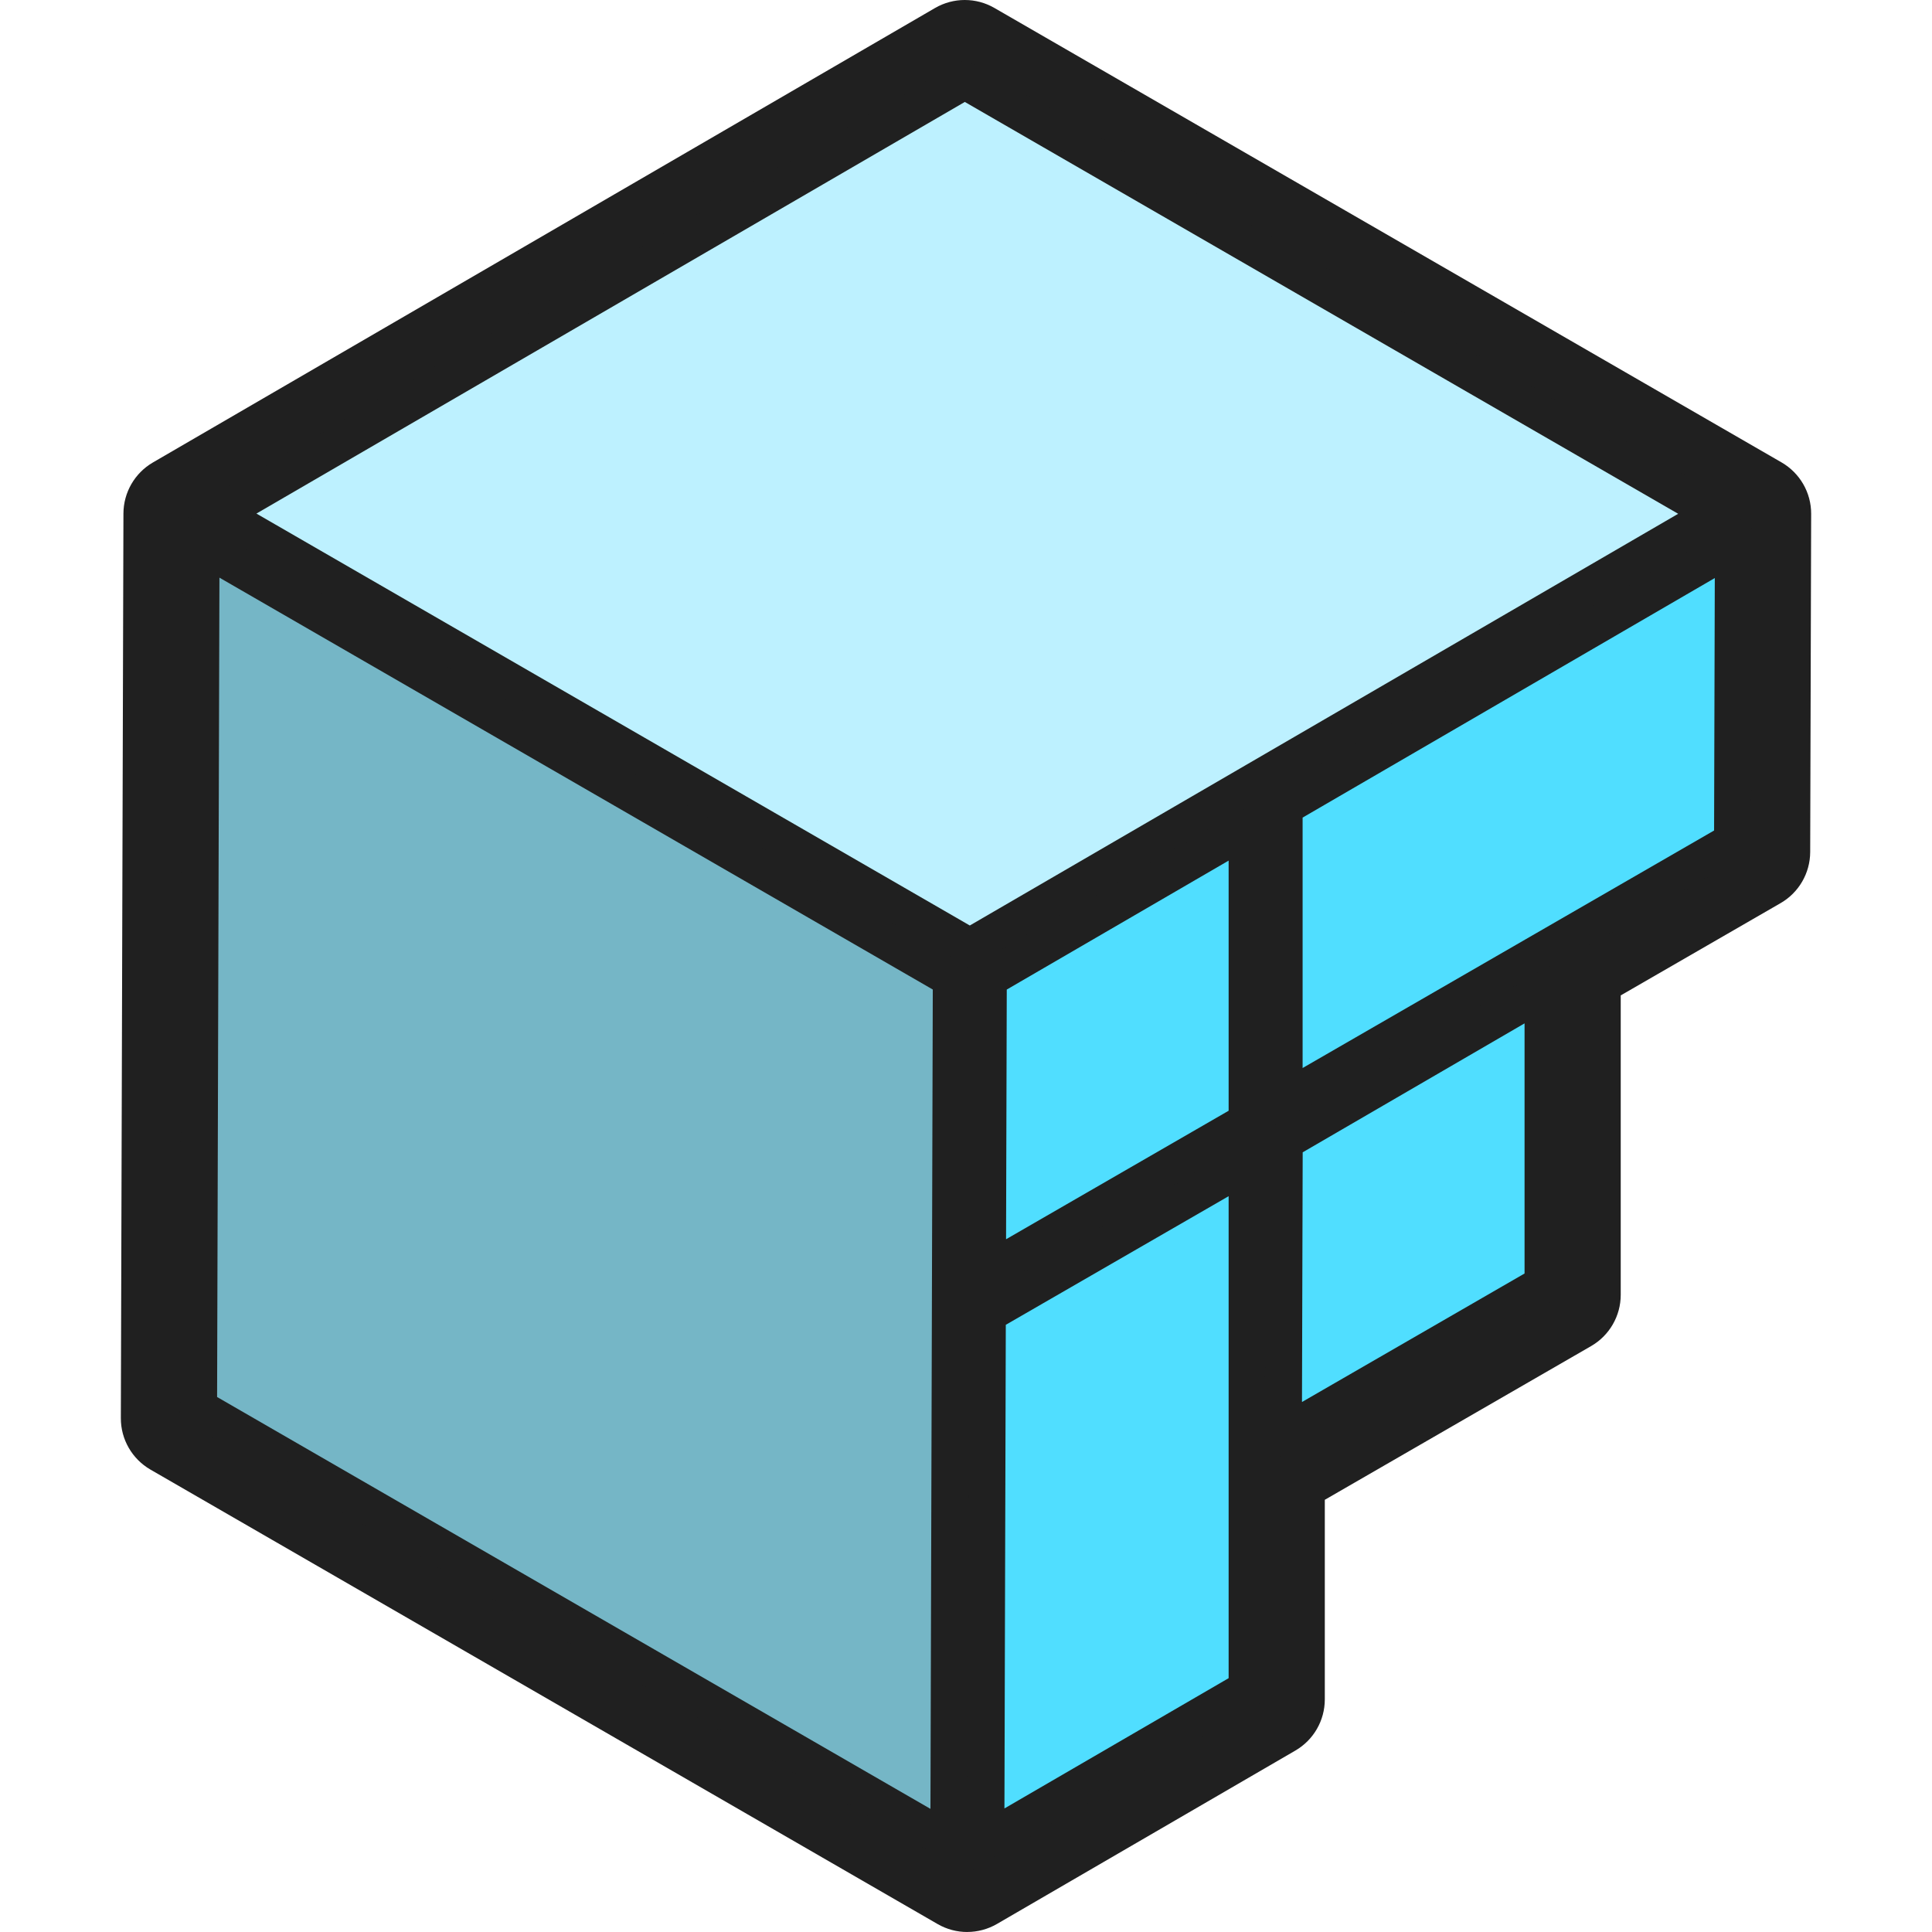 <svg id="Layer_2" xmlns="http://www.w3.org/2000/svg" viewBox="0 0 456.96 522.3" width="32" height="32">
  <defs>
    <style>
      .cls-1 {
        fill: #75b6c6;
      }

      .cls-2 {
        fill: #bdf1ff;
      }

      .cls-3 {
        fill: #202020;
      }

      .cls-4 {
        fill: #50deff;
      }
    </style>
  </defs>
  <g id="Layer_2-2" data-name="Layer_2">
    <g>
      <path class="cls-3" d="M228.82,522.3c-2.76,0-5.52-.71-8-2.14L8,397.29C3.04,394.42-.02,389.12,0,383.38l.7-244.56c.02-5.68,3.05-10.93,7.96-13.79L220.1,2.17c2.48-1.44,5.26-2.17,8.04-2.17s5.52.71,8,2.14l212.82,122.87c4.96,2.87,8.02,8.17,8,13.9l-.26,91.43c-.02,5.7-3.06,10.96-8,13.81l-43.22,24.95v80.94c0,5.72-3.05,11-8,13.86l-72,41.56v53.96c0,5.7-3.03,10.97-7.96,13.83l-80.66,46.87c-2.49,1.44-5.26,2.17-8.04,2.17Z"/>
      <g>
        <g>
          <polygon class="cls-4" points="314.48 218.16 435.94 147.57 435.71 227.41 314.48 297.39 314.48 218.16"/>
          <path class="cls-3" d="M430.91,156.28l-.19,68.24-111.24,64.21v-67.7l111.43-64.76M440.96,138.87l-131.48,76.41v90.77l131.22-75.75.26-91.43h0Z"/>
        </g>
        <g>
          <polygon class="cls-4" points="234.25 355.25 304.48 314.71 304.48 456.55 233.85 497.6 234.25 355.25"/>
          <path class="cls-3" d="M299.48,323.37v130.31l-60.61,35.22.37-130.75,60.24-34.77M309.48,306.05l-80.22,46.31h0s-.44,153.94-.44,153.94l80.66-46.87v-153.38h0Z"/>
        </g>
        <g>
          <polygon class="cls-2" points="26.68 138.86 228.15 21.78 430.99 138.88 229.51 255.97 26.68 138.86"/>
          <path class="cls-3" d="M228.16,27.56l192.85,111.34-116.55,67.74-74.95,43.56L36.65,138.84,228.16,27.56M228.14,16L16.7,138.87l212.82,122.88,79.96-46.47,131.48-76.41L228.14,16h0Z"/>
        </g>
        <g>
          <polygon class="cls-1" points="21.01 380.55 21.68 147.52 224.51 264.63 223.84 497.65 21.01 380.55"/>
          <path class="cls-3" d="M26.65,156.16l192.85,111.35-.24,84.83-.39,136.67L26.02,377.67l.63-221.5M16.7,138.87l-.7,244.56,212.82,122.87.44-153.93h0s.26-90.62.26-90.62L16.7,138.87h0Z"/>
        </g>
        <g>
          <polygon class="cls-4" points="234.51 264.63 304.48 223.97 304.48 303.16 234.29 343.69 234.51 264.63"/>
          <path class="cls-3" d="M299.48,232.66v67.62l-60.17,34.74.19-67.5,59.98-34.86M309.48,215.28l-79.96,46.47-.26,90.61,80.22-46.31v-90.77h0Z"/>
        </g>
        <g>
          <polygon class="cls-4" points="314.51 308.63 384.48 267.97 384.48 347.16 314.29 387.69 314.51 308.63"/>
          <path class="cls-3" d="M379.48,276.66v67.62l-60.17,34.74.19-67.5,59.98-34.86M389.48,259.28l-79.96,46.47-.26,90.61,80.22-46.31v-90.77h0Z"/>
        </g>
      </g>
    </g>
  </g>
</svg>